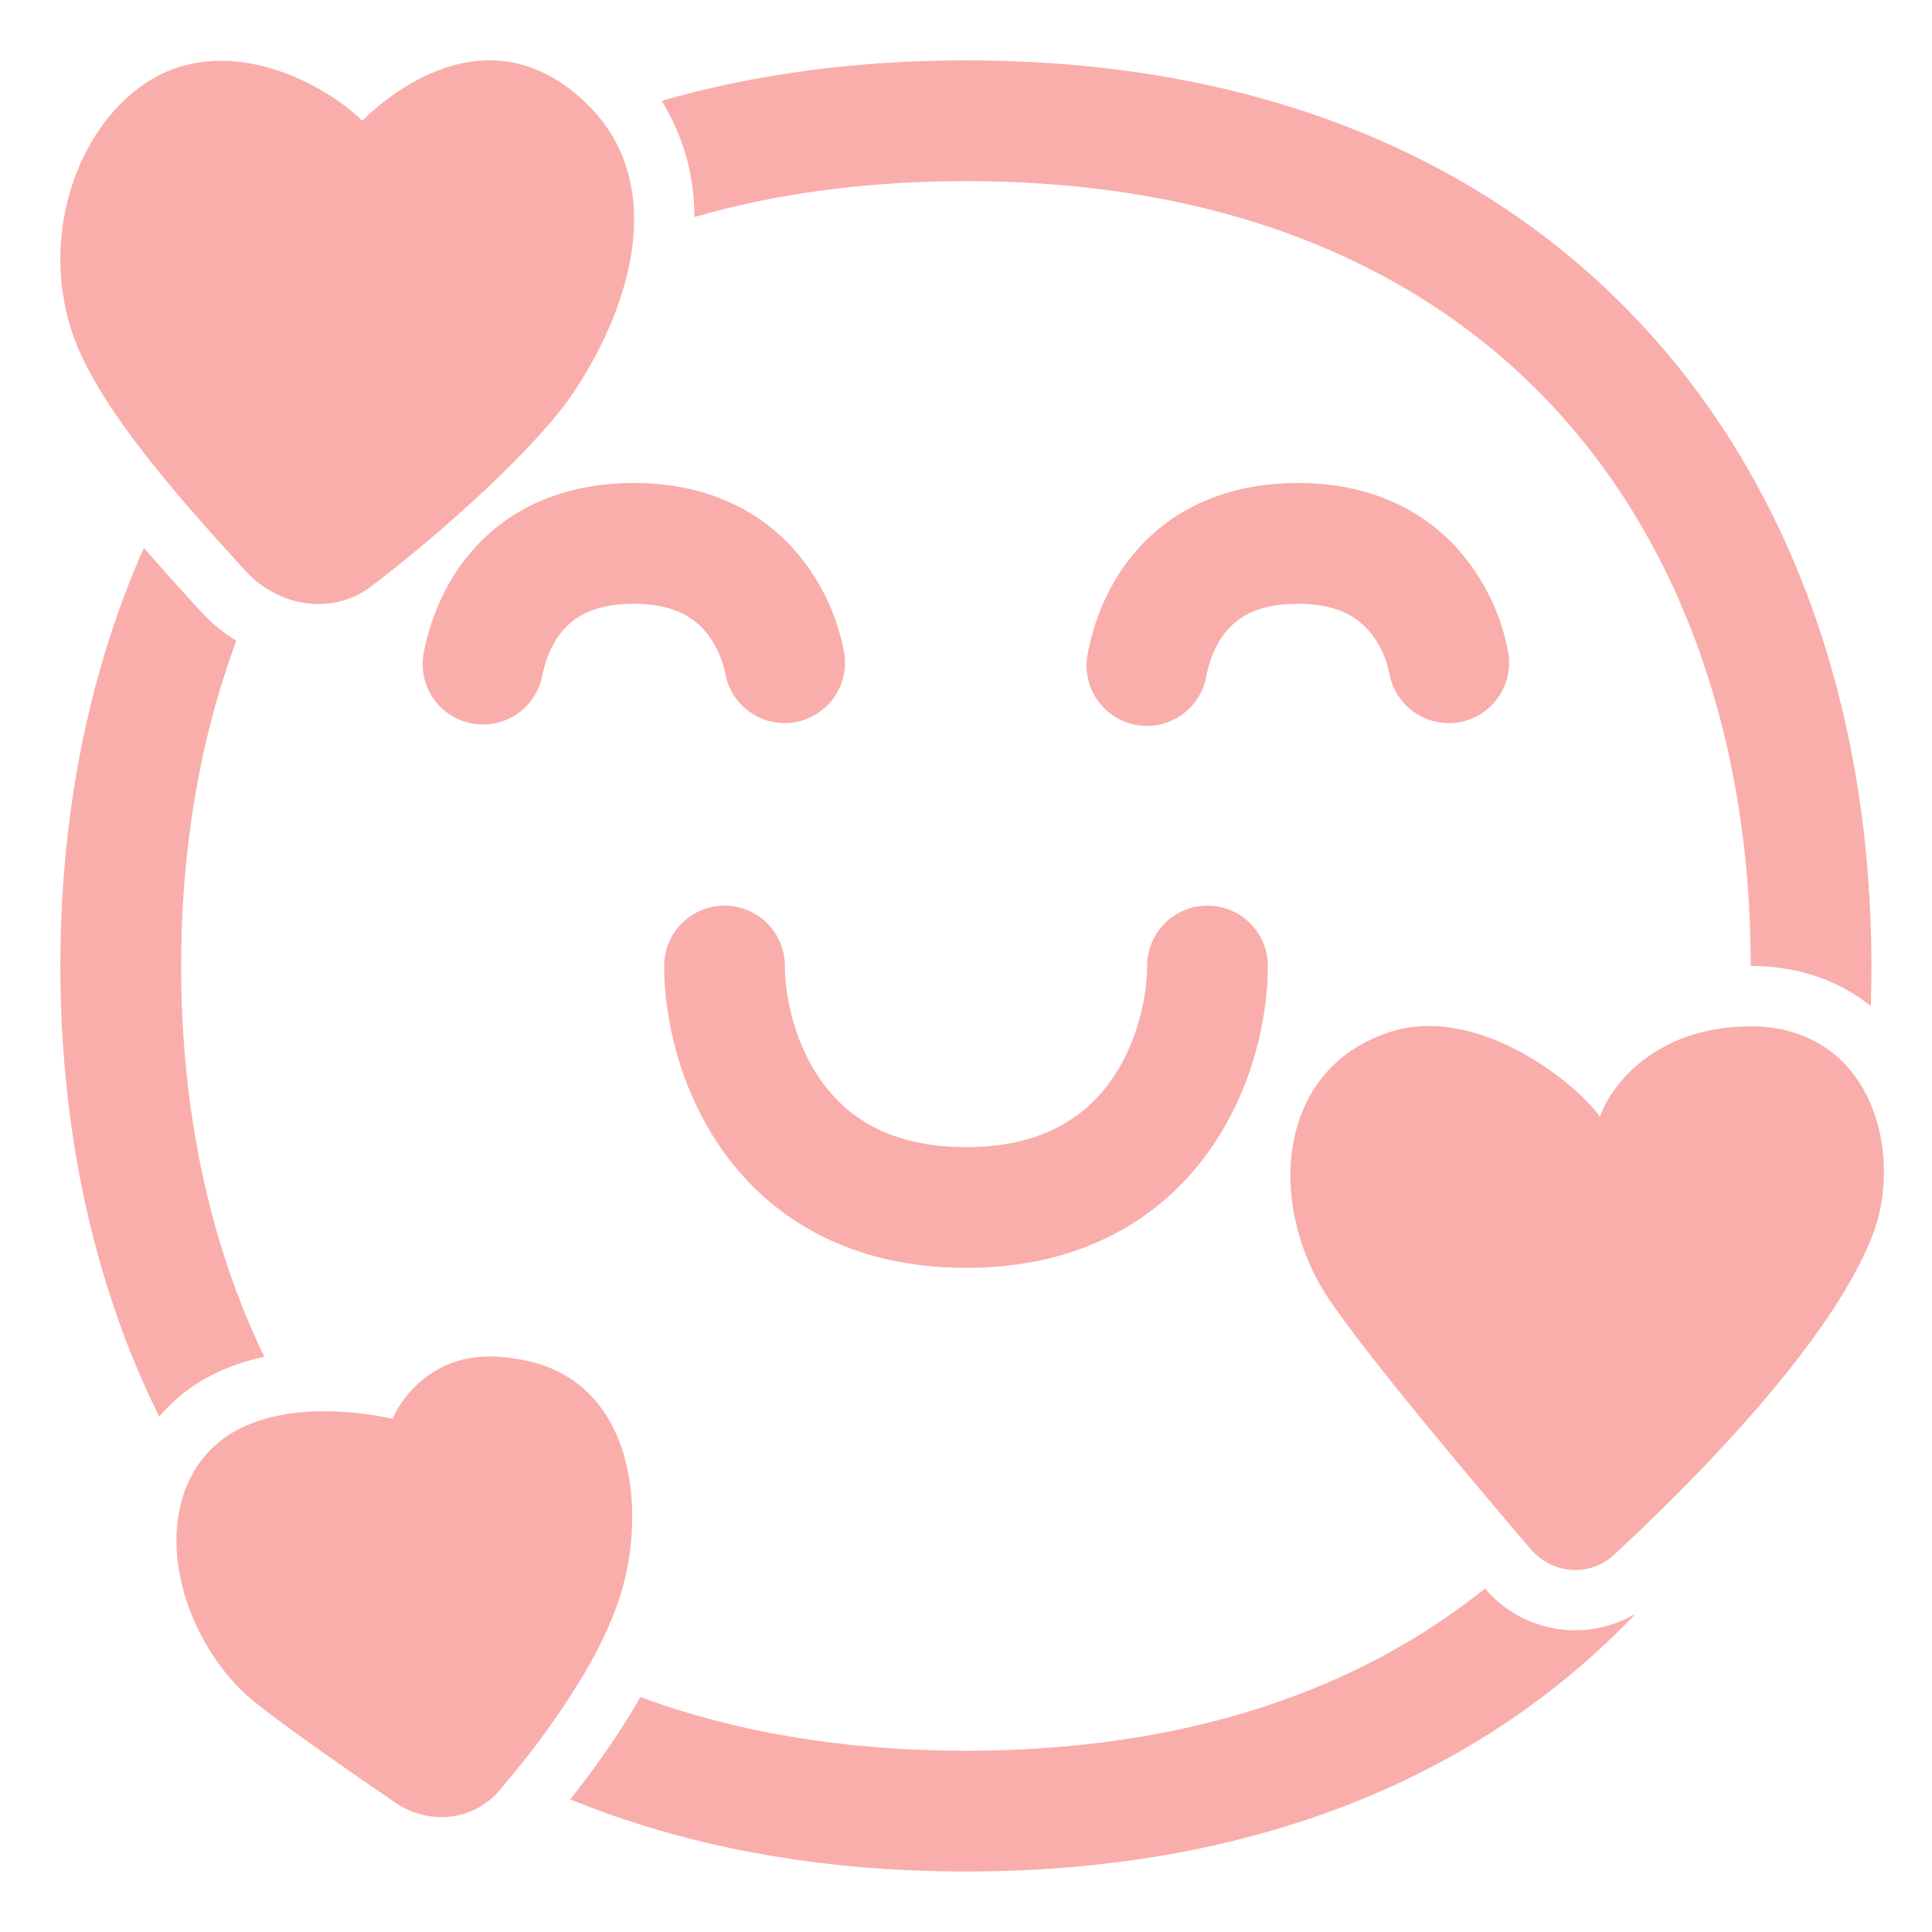 <svg width="32" height="32" viewBox="0 0 32 32" fill="none" xmlns="http://www.w3.org/2000/svg">
<path d="M6 2C5.5 1.5 4.213 0.74 3 1.1C1.4 1.575 0.4 4 1.4 6C1.738 6.675 2.283 7.404 2.863 8.096C3.267 8.577 3.688 9.041 4.067 9.456C4.142 9.538 4.222 9.611 4.307 9.675C4.852 10.082 5.597 10.133 6.153 9.709C7.383 8.772 8.911 7.383 9.5 6.5C10.5 5 11.025 3.025 9.75 1.75C8.168 0.168 6.5 1.5 6 2ZM10.959 1.67C11.316 2.248 11.504 2.915 11.502 3.595C12.832 3.21 14.329 3 15.999 3C20.429 3 23.647 4.48 25.763 6.778C27.892 9.089 28.998 12.328 28.998 15.998V16H29C29.812 16 30.478 16.255 30.987 16.664C30.994 16.444 30.997 16.222 30.997 15.999C30.997 11.938 29.771 8.178 27.234 5.423C24.684 2.654 20.903 1 16 1C14.16 1 12.478 1.233 10.96 1.67M25.664 25.902C25.546 25.843 25.44 25.76 25.354 25.66C24.392 24.534 22.625 22.438 22 21.5C21 20 21.103 17.733 23 17.1C24.5 16.6 26.167 18 26.5 18.5C26.667 18 27.4 17 29 17C29.135 17 29.263 17.009 29.385 17.028C29.578 17.057 29.755 17.107 29.916 17.178C30.354 17.366 30.675 17.69 30.886 18.082C31.277 18.804 31.298 19.755 31 20.5C30.752 21.12 30.32 21.794 29.811 22.46C28.819 23.755 27.531 25.014 26.736 25.75C26.595 25.883 26.416 25.968 26.224 25.996C26.032 26.023 25.837 25.99 25.664 25.902ZM15.999 28.998C19.681 28.998 22.525 27.976 24.596 26.311C24.895 26.664 25.31 26.899 25.767 26.976C26.224 27.052 26.693 26.964 27.091 26.728C24.544 29.404 20.811 30.998 15.999 30.998C13.524 30.998 11.335 30.576 9.445 29.803C9.826 29.323 10.25 28.737 10.607 28.109C12.151 28.679 13.944 28.998 15.999 28.998ZM8.504 29.377C8.424 29.475 8.346 29.568 8.271 29.657C7.839 30.162 7.103 30.235 6.553 29.86C5.628 29.23 4.316 28.316 4 28C2.882 26.882 2.5 25 3.5 24C4.5 23 6.5 23.5 6.5 23.5C6.5 23.5 7 22.25 8.5 22.5C10.5 22.75 10.75 25 10.25 26.5C10.115 26.905 9.912 27.32 9.676 27.722C9.328 28.302 8.936 28.856 8.504 29.377ZM4.379 22.473C3.84 22.587 3.263 22.823 2.793 23.293C2.738 23.348 2.686 23.404 2.636 23.463C1.537 21.243 1 18.687 1 15.999C1 13.526 1.455 11.165 2.383 9.074C2.715 9.458 3.042 9.816 3.329 10.131C3.501 10.319 3.699 10.481 3.915 10.613C3.309 12.24 3 14.06 3 16C3 18.386 3.467 20.59 4.379 22.474M8.982 11.19C9.03 10.944 9.14 10.64 9.349 10.413C9.529 10.217 9.847 10 10.499 10C11.142 10 11.469 10.222 11.657 10.429C11.875 10.669 11.98 10.974 12.015 11.171C12.066 11.427 12.214 11.653 12.43 11.801C12.645 11.949 12.91 12.007 13.167 11.962C13.424 11.918 13.654 11.774 13.807 11.562C13.96 11.35 14.024 11.087 13.985 10.829C13.87 10.179 13.576 9.574 13.135 9.082C12.563 8.452 11.696 8 10.5 8C9.316 8 8.453 8.431 7.876 9.06C7.328 9.656 7.107 10.353 7.018 10.81C6.968 11.07 7.023 11.34 7.171 11.56C7.32 11.78 7.549 11.931 7.81 11.982C8.07 12.032 8.34 11.977 8.56 11.829C8.78 11.68 8.931 11.45 8.982 11.19Z" fill="#F9AEAB"/>
<path d="M19.982 11.19C20.03 10.944 20.14 10.64 20.349 10.413C20.529 10.217 20.847 10 21.5 10C22.142 10 22.469 10.222 22.657 10.429C22.876 10.669 22.981 10.974 23.015 11.171C23.066 11.427 23.215 11.654 23.43 11.802C23.645 11.949 23.91 12.007 24.167 11.963C24.424 11.918 24.654 11.774 24.807 11.562C24.96 11.351 25.024 11.087 24.985 10.829C24.87 10.179 24.576 9.574 24.135 9.082C23.563 8.452 22.696 8 21.5 8C20.316 8 19.453 8.431 18.876 9.06C18.328 9.656 18.107 10.353 18.019 10.81C17.991 10.94 17.988 11.075 18.013 11.206C18.037 11.337 18.087 11.462 18.161 11.573C18.234 11.684 18.329 11.78 18.44 11.854C18.551 11.928 18.675 11.98 18.806 12.005C18.937 12.03 19.072 12.029 19.202 12.002C19.332 11.974 19.456 11.921 19.566 11.845C19.675 11.769 19.768 11.672 19.84 11.56C19.912 11.447 19.96 11.321 19.982 11.19ZM13 16C13 15.735 12.895 15.48 12.707 15.293C12.52 15.105 12.265 15 12 15C11.735 15 11.48 15.105 11.293 15.293C11.105 15.48 11 15.735 11 16C11 16.827 11.24 18.044 11.989 19.084C12.774 20.175 14.074 21 16 21C17.926 21 19.226 20.175 20.012 19.084C20.76 18.044 21 16.827 21 16C21 15.735 20.895 15.48 20.707 15.293C20.52 15.105 20.265 15 20 15C19.735 15 19.48 15.105 19.293 15.293C19.105 15.48 19 15.735 19 16C19 16.507 18.84 17.289 18.389 17.916C17.974 18.49 17.274 19 16 19C14.726 19 14.026 18.491 13.611 17.916C13.162 17.289 13 16.506 13 16Z" fill="#F9AEAB"/>
</svg>
